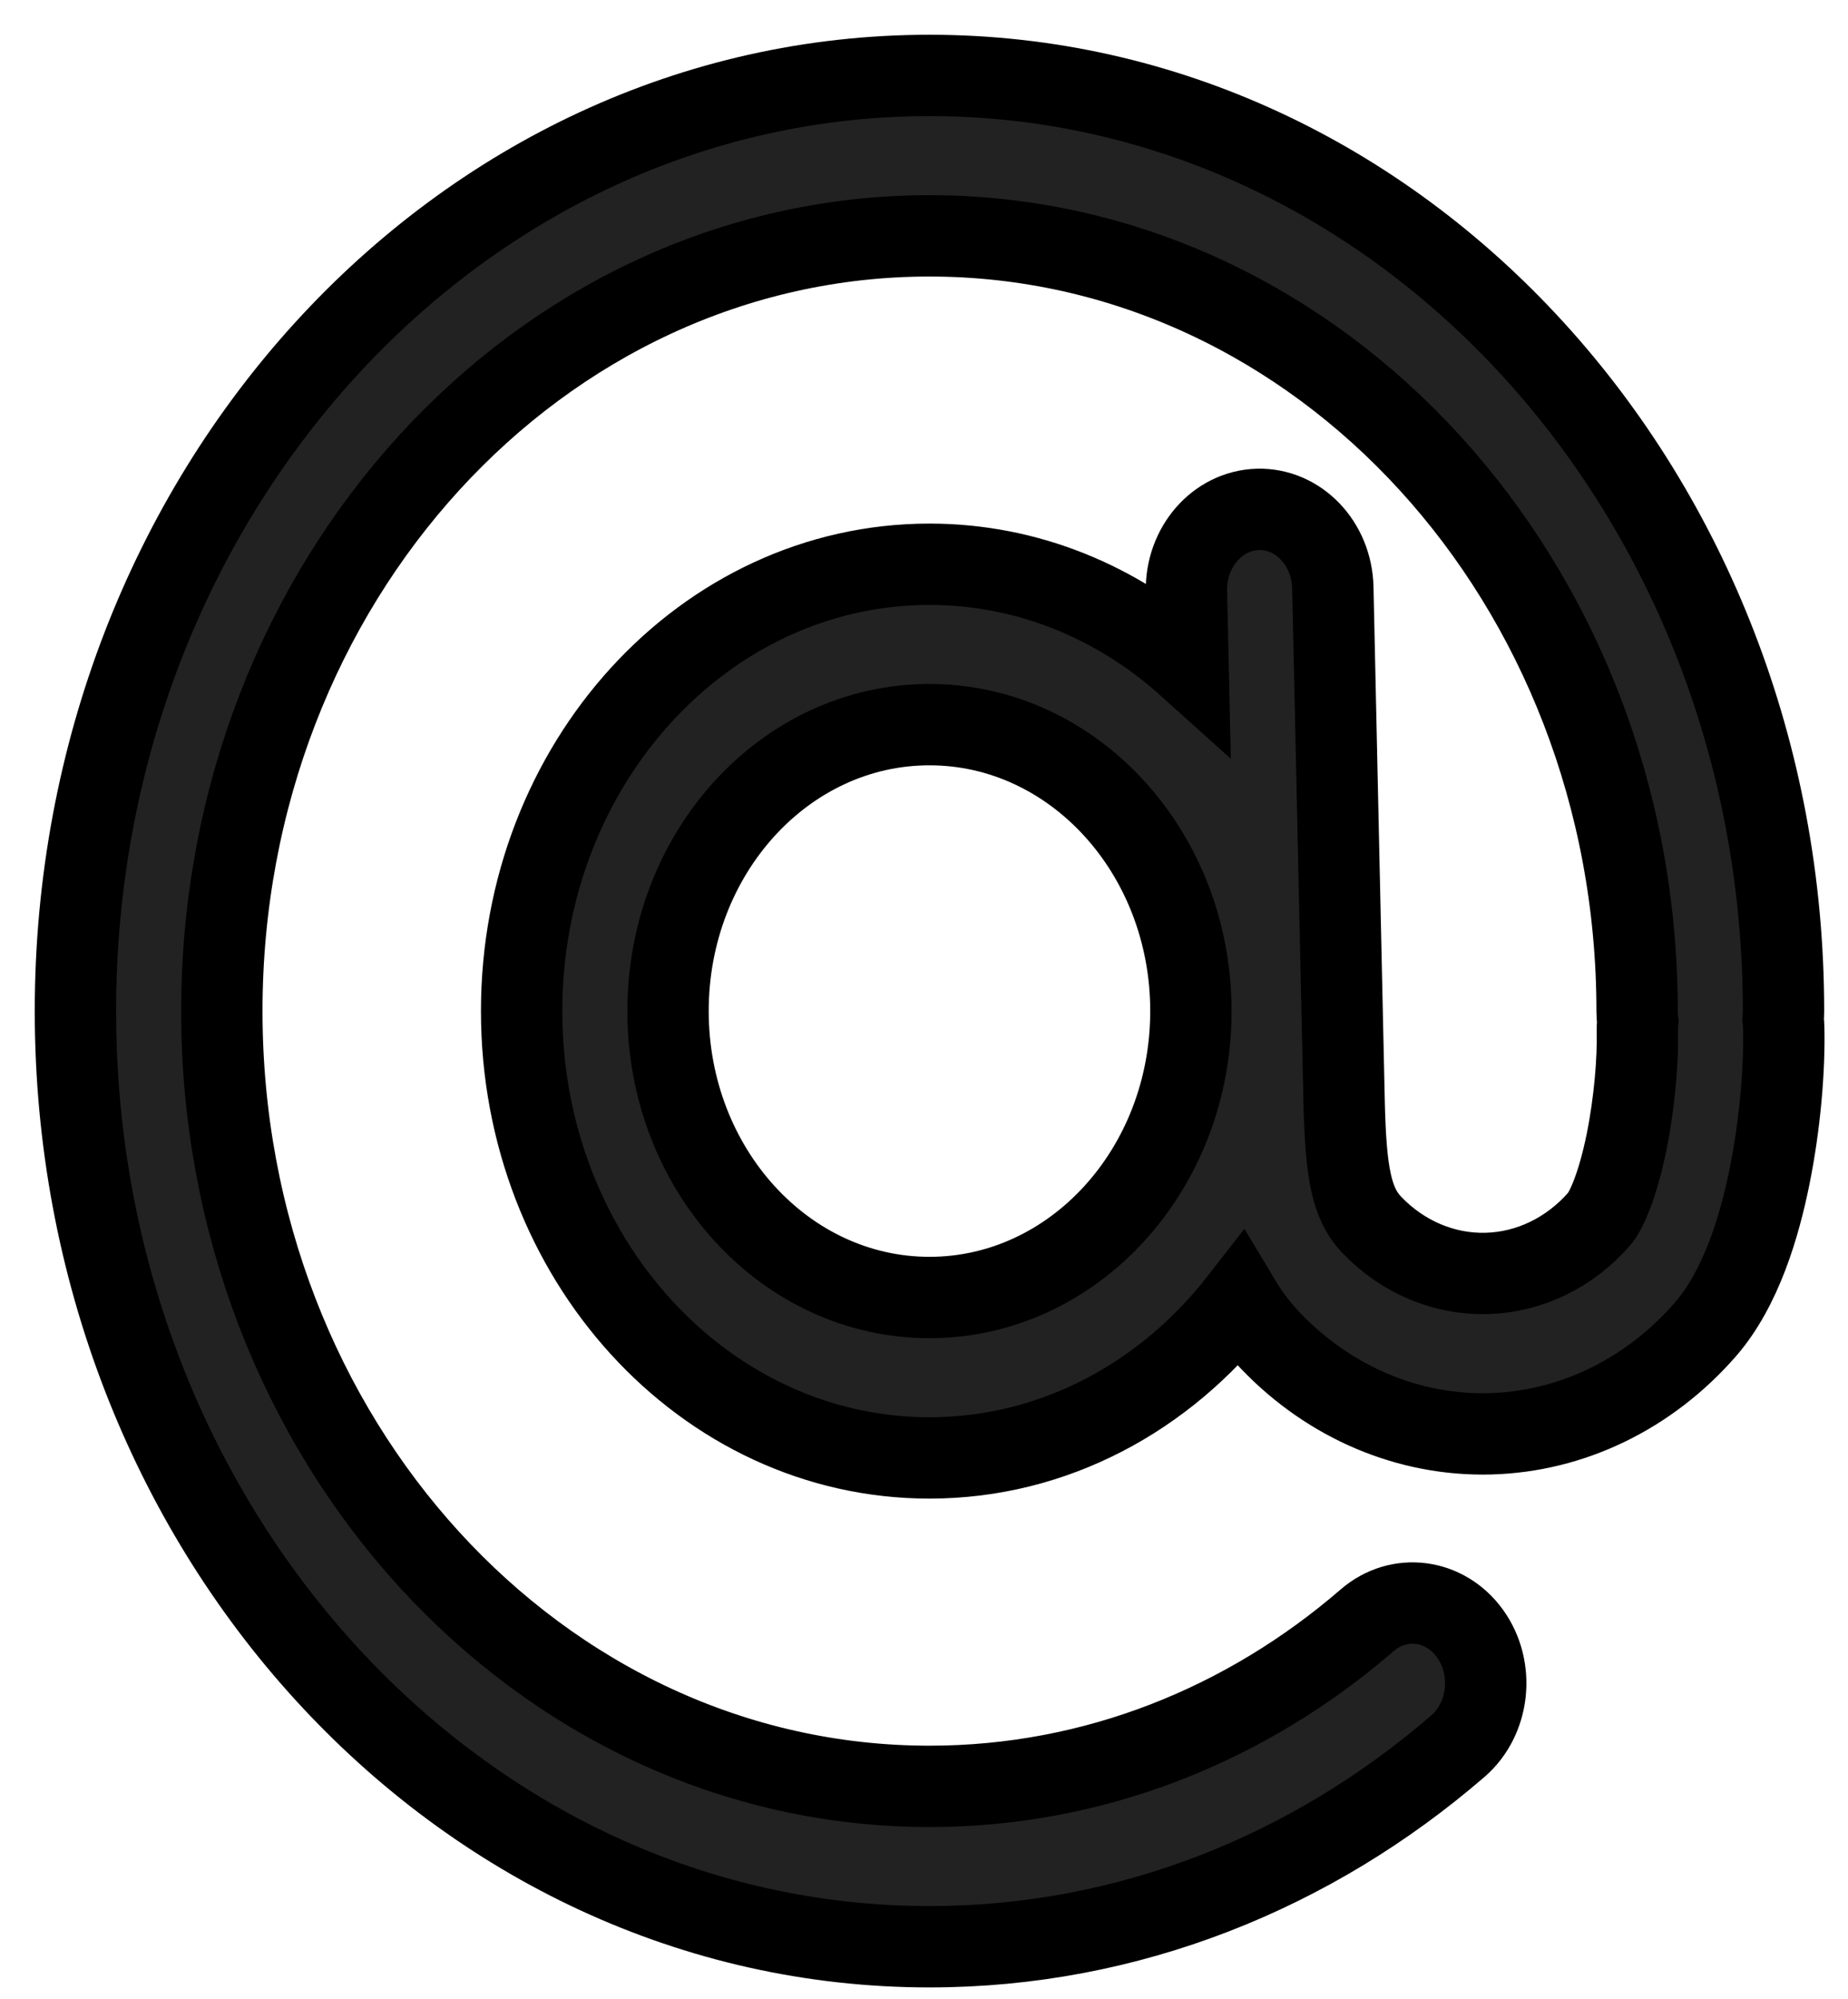 <svg width="49" height="53" viewBox="0 0 49 53" fill="none" xmlns="http://www.w3.org/2000/svg">
<path fill-rule="evenodd" clip-rule="evenodd" d="M5.882 26.806C5.882 15.455 14.282 6.253 24.645 6.253C35.007 6.253 43.408 15.455 43.408 26.806C43.408 26.902 43.414 26.996 43.425 27.088C43.416 27.177 43.413 27.267 43.415 27.359C43.431 28.081 43.346 29.201 43.13 30.271C42.894 31.436 42.587 32.106 42.408 32.313C41.626 33.211 40.551 33.732 39.419 33.762C38.287 33.792 37.19 33.328 36.371 32.472C35.834 31.912 35.681 31.091 35.639 29.183L35.34 15.58C35.314 14.406 34.425 13.477 33.353 13.505C32.281 13.534 31.433 14.508 31.459 15.682L31.502 17.646C29.636 15.967 27.248 14.96 24.645 14.96C18.672 14.96 13.831 20.264 13.831 26.806C13.831 33.349 18.672 38.653 24.645 38.653C27.943 38.653 30.896 37.035 32.88 34.485C33.102 34.856 33.37 35.214 33.692 35.551C35.258 37.185 37.351 38.071 39.513 38.014C41.674 37.956 43.726 36.961 45.218 35.247C46.175 34.147 46.659 32.483 46.92 31.19C47.201 29.802 47.32 28.339 47.296 27.257C47.294 27.179 47.289 27.102 47.28 27.026C47.286 26.954 47.29 26.881 47.29 26.806C47.29 13.106 37.151 2 24.645 2C12.139 2 2 13.106 2 26.806C2 40.507 12.139 51.613 24.645 51.613C29.932 51.613 34.801 49.625 38.655 46.296C39.497 45.569 39.641 44.232 38.978 43.31C38.314 42.388 37.093 42.23 36.252 42.957C33.058 45.716 29.029 47.361 24.645 47.361C14.282 47.361 5.882 38.158 5.882 26.806ZM24.645 19.212C20.816 19.212 17.713 22.612 17.713 26.806C17.713 31 20.816 34.4 24.645 34.4C28.473 34.4 31.577 31 31.577 26.806C31.577 22.612 28.473 19.212 24.645 19.212Z" fill="#222222" stroke="black" stroke-width="2.157" stroke-linecap="round"/>
</svg>
